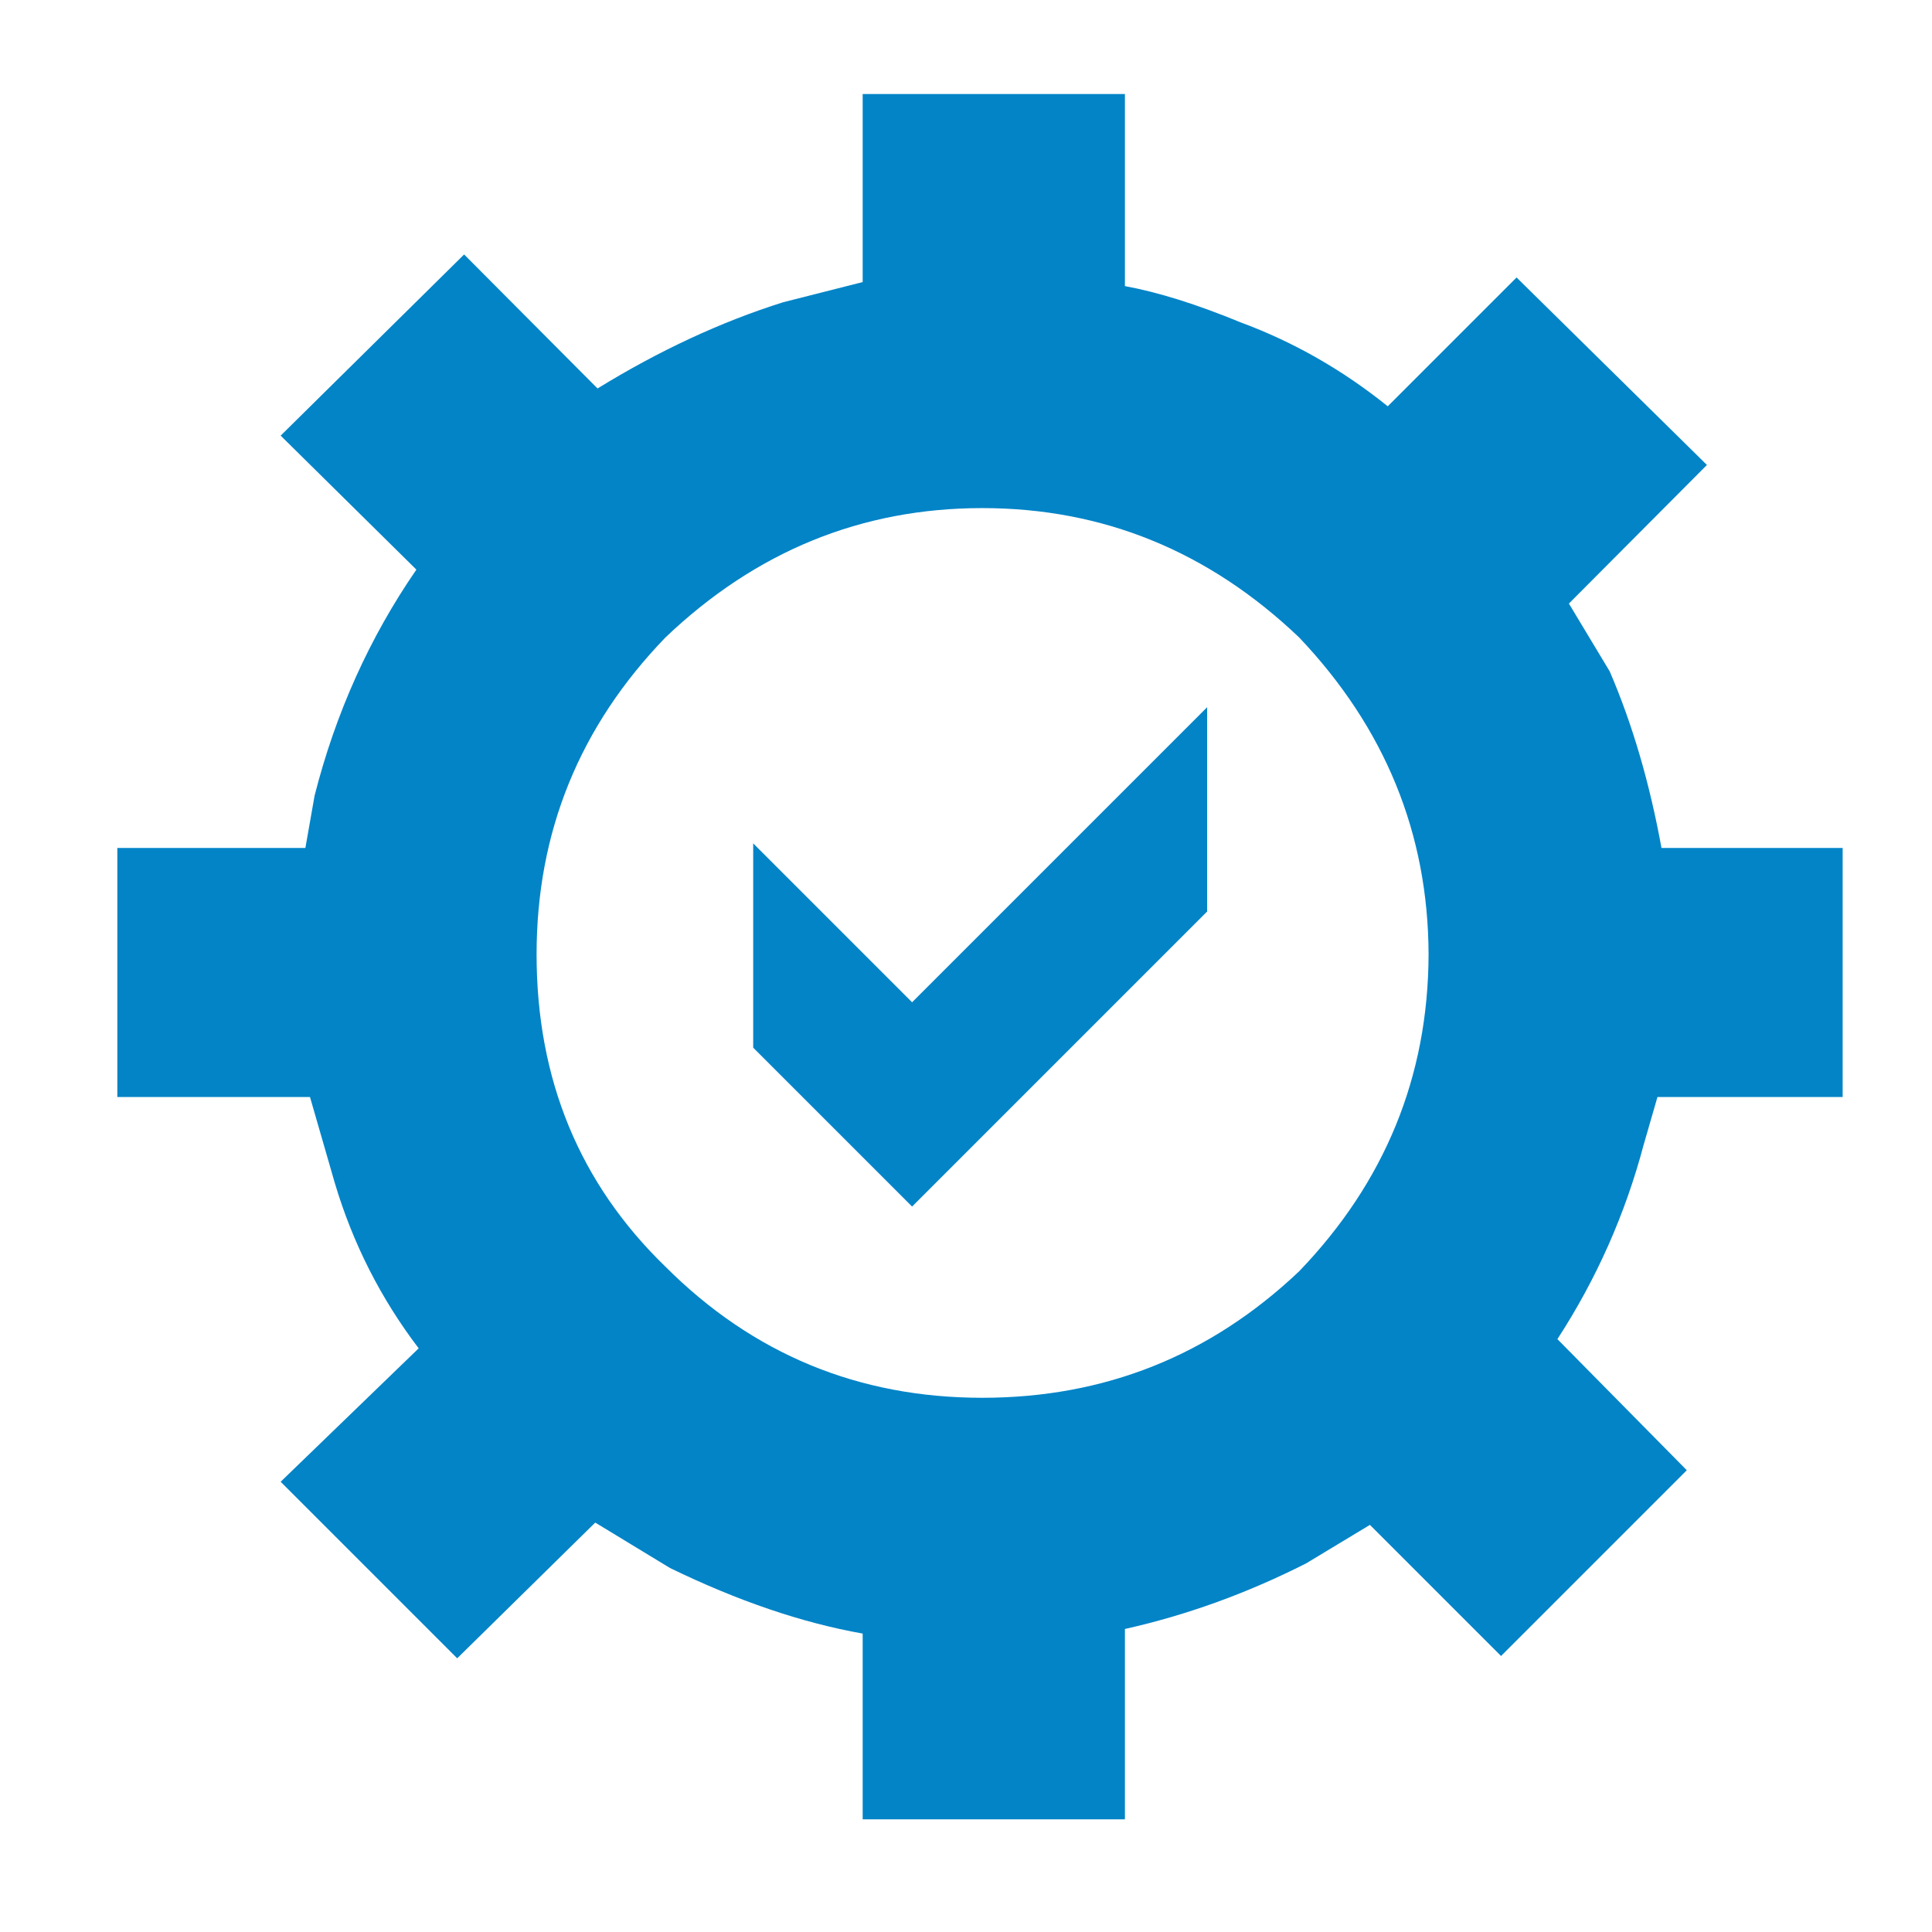 <svg class="inline-block" fill="#0284c7" version="1.1" viewBox="0 0 215 215" stroke="none" xmlns="http://www.w3.org/2000/svg" xmlns:cc="http://creativecommons.org/ns#" xmlns:dc="http://purl.org/dc/elements/1.1/" xmlns:osb="http://www.openswatchbook.org/uri/2009/osb" xmlns:rdf="http://www.w3.org/1999/02/22-rdf-syntax-ns#">
    <path transform="matrix(1.28 0 0 1.28 13.057 10.462)" d="m121.65 15.95-11.2 11.2q-5.9-4.75-12.8-7.3-5.7-2.35-10.05-3.15v-16.7h-22.8v16.35l-6.9 1.75q-8.1 2.55-16.15 7.5l-11.6-11.65-15.95 15.75 11.8 11.65q-6.1 8.85-8.85 19.65l-0.8 4.55h-16.35v21.65h16.75l2.15 7.45q2.35 7.9 7.3 14.4l-12 11.6 15.35 15.35 12-11.8 6.5 3.95q8.85 4.3 16.75 5.7v16.15h22.8v-16.55q8.05-1.8 15.75-5.7l5.55-3.35 11.4 11.4 16.15-16.15-11.25-11.4q5.1-7.85 7.5-16.9l1.2-4.15h16.1v-21.65h-15.75q-1.55-8.5-4.5-15.35l-3.55-5.9 12-12.05-16.55-16.3m-7.65 58.85q-0.05 15.9-11.25 27.55-11.6 11-27.55 11-16.15 0-27.55-11.4-11.2-10.85-11.2-27.15 0-15.95 11.2-27.55 11.8-11.25 27.55-11.25 15.75 0 27.55 11.25 11.2 11.8 11.25 27.55" stroke-linecap="square" stroke-width="1"/>
    <path transform="matrix(.349 0 0 .349 83.818 78.7)" d="m144.75 65.137-94.088 94.088-50.662-50.663v-65.138l50.662 50.663 94.088-94.088v65.137"  stroke-linecap="square" stroke-width="6" />
</svg>
